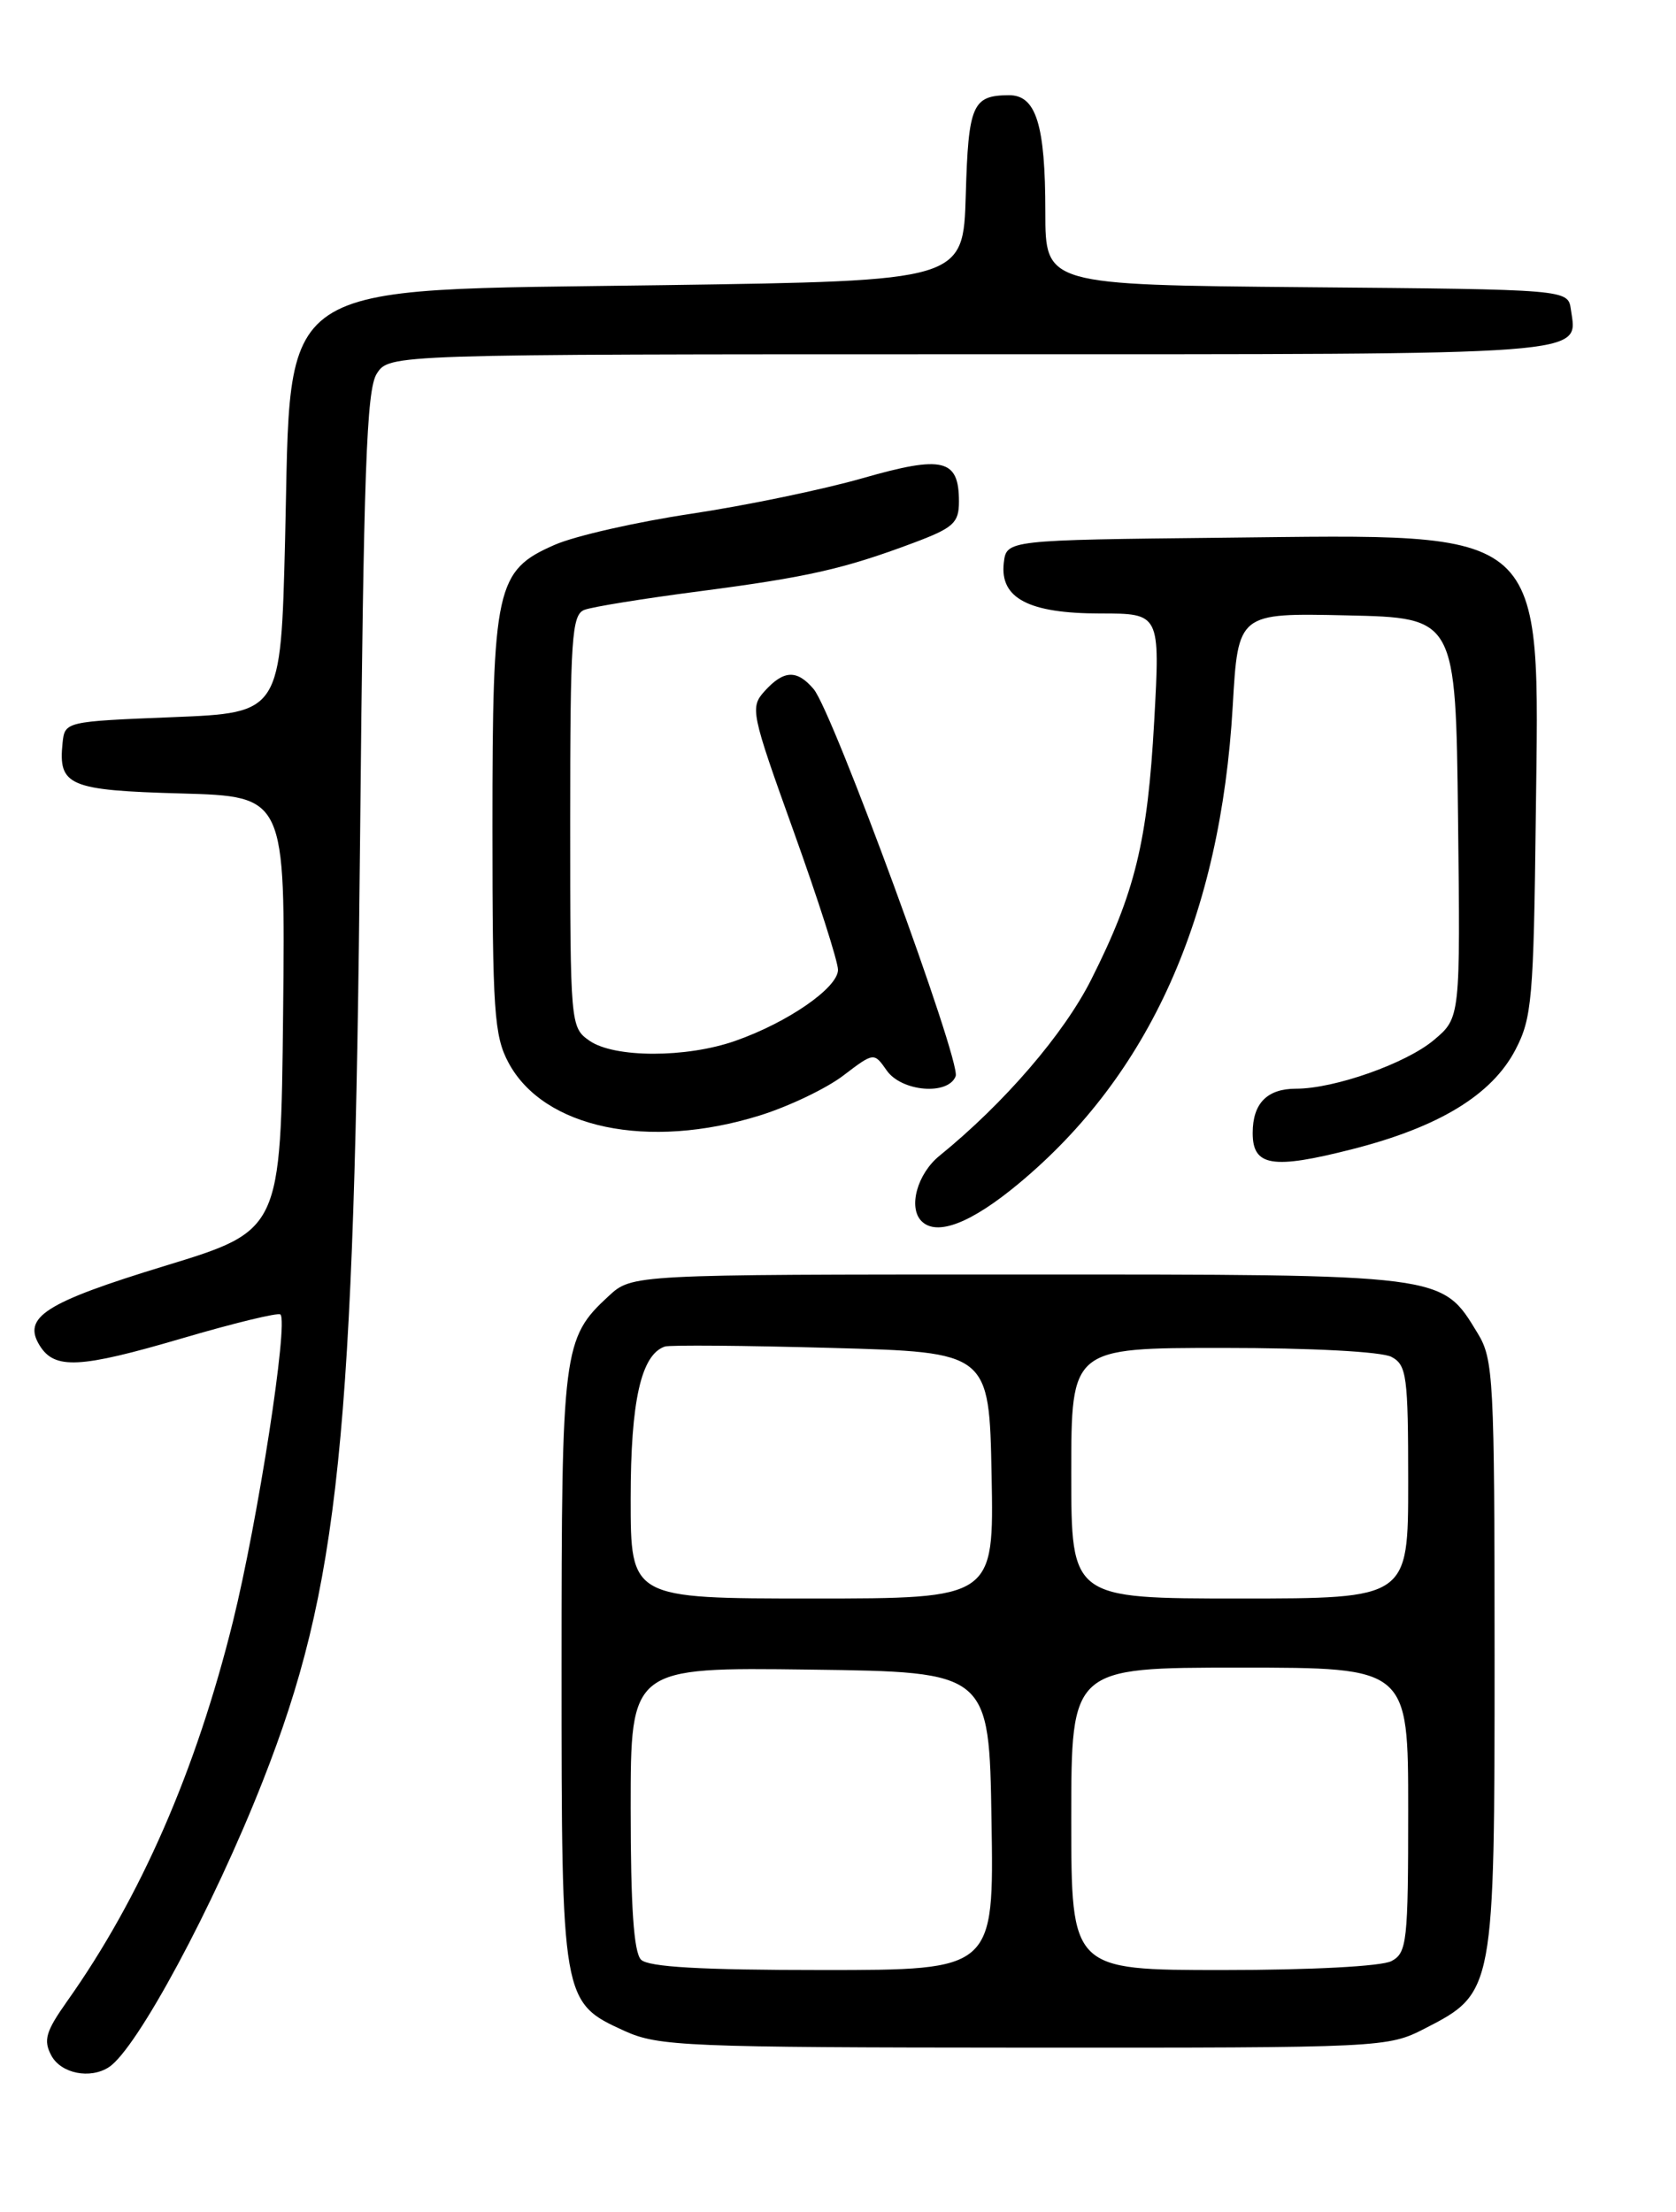 <?xml version="1.0" encoding="UTF-8" standalone="no"?>
<!DOCTYPE svg PUBLIC "-//W3C//DTD SVG 1.1//EN" "http://www.w3.org/Graphics/SVG/1.1/DTD/svg11.dtd" >
<svg xmlns="http://www.w3.org/2000/svg" xmlns:xlink="http://www.w3.org/1999/xlink" version="1.1" viewBox="0 0 194 256">
 <g >
 <path fill="currentColor"
d=" M 12.62 239.23 C 15.86 237.10 24.71 220.65 30.41 206.15 C 39.27 183.62 41.02 166.59 41.68 97.00 C 42.09 54.54 42.42 45.11 43.61 43.25 C 45.05 41.00 45.05 41.00 112.40 41.00 C 185.19 41.00 182.59 41.19 181.83 35.81 C 181.50 33.50 181.50 33.50 151.25 33.24 C 121.00 32.97 121.00 32.97 121.00 24.55 C 121.00 14.41 119.93 10.99 116.77 11.02 C 112.56 11.04 112.09 12.13 111.79 22.54 C 111.50 32.50 111.50 32.50 76.95 33.00 C 30.96 33.67 33.76 31.79 33.00 62.45 C 32.50 82.50 32.50 82.50 20.00 83.00 C 7.55 83.50 7.50 83.51 7.24 86.00 C 6.73 90.94 7.98 91.47 20.98 91.83 C 33.03 92.17 33.03 92.17 32.77 117.29 C 32.50 142.41 32.50 142.41 19.07 146.51 C 5.20 150.75 2.54 152.45 4.61 155.75 C 6.34 158.51 9.25 158.36 21.01 154.91 C 27.06 153.13 32.21 151.88 32.46 152.13 C 33.40 153.06 29.85 176.00 26.96 187.68 C 22.69 204.92 16.27 219.63 7.75 231.64 C 5.29 235.12 5.00 236.13 5.94 237.89 C 7.06 239.98 10.44 240.66 12.62 239.23 Z  M 164.96 234.75 C 172.96 230.65 173.00 230.43 173.00 191.52 C 172.99 159.54 172.88 157.31 171.04 154.30 C 166.84 147.41 167.51 147.50 117.83 147.50 C 73.16 147.50 73.16 147.50 70.45 150.00 C 65.16 154.88 65.00 156.16 65.00 193.02 C 65.00 231.63 65.02 231.74 72.32 235.06 C 76.21 236.82 79.40 236.96 118.54 236.98 C 160.19 237.00 160.62 236.98 164.96 234.75 Z  M 117.93 136.97 C 133.08 124.37 141.28 106.08 142.69 81.72 C 143.31 70.94 143.31 70.94 155.90 71.22 C 168.50 71.50 168.50 71.50 168.77 94.65 C 169.04 117.79 169.04 117.79 165.97 120.37 C 162.75 123.08 154.47 126.00 150.02 126.00 C 146.66 126.00 145.00 127.70 145.00 131.13 C 145.00 134.99 147.28 135.36 156.56 132.99 C 166.57 130.44 172.69 126.71 175.41 121.50 C 177.33 117.83 177.52 115.58 177.77 94.50 C 178.18 60.61 179.54 61.83 141.74 62.23 C 116.50 62.50 116.50 62.50 116.19 65.15 C 115.72 69.24 119.08 71.00 127.37 71.00 C 134.29 71.00 134.29 71.00 133.60 83.48 C 132.83 97.39 131.39 103.29 126.32 113.35 C 123.15 119.66 116.24 127.68 108.75 133.76 C 106.17 135.85 105.10 139.76 106.67 141.33 C 108.44 143.10 112.42 141.56 117.93 136.97 Z  M 87.94 129.10 C 91.31 128.05 95.66 125.97 97.61 124.48 C 101.16 121.78 101.16 121.78 102.64 123.89 C 104.36 126.35 109.76 126.80 110.62 124.55 C 111.26 122.87 96.40 82.36 94.18 79.75 C 92.25 77.48 90.73 77.54 88.52 79.97 C 86.80 81.88 86.91 82.42 91.87 96.23 C 94.69 104.08 97.00 111.29 97.00 112.24 C 97.00 114.31 91.20 118.33 85.12 120.46 C 79.44 122.46 71.09 122.45 68.22 120.44 C 66.03 118.91 66.00 118.55 66.00 95.05 C 66.00 73.82 66.18 71.14 67.65 70.58 C 68.56 70.23 74.52 69.27 80.90 68.44 C 93.46 66.80 97.64 65.86 105.73 62.83 C 110.37 61.09 111.00 60.52 111.00 58.05 C 111.00 53.12 109.17 52.67 99.86 55.34 C 95.26 56.66 86.33 58.51 80.00 59.46 C 73.67 60.41 66.57 62.02 64.22 63.05 C 57.41 66.02 57.00 67.88 57.00 95.73 C 57.00 117.00 57.20 119.90 58.86 122.99 C 62.93 130.59 75.01 133.12 87.94 129.10 Z  M 74.20 226.80 C 73.36 225.96 73.00 220.64 73.00 209.28 C 73.00 192.96 73.00 192.96 93.75 193.23 C 114.50 193.50 114.50 193.50 114.77 210.75 C 115.05 228.00 115.05 228.00 95.22 228.00 C 81.14 228.00 75.05 227.65 74.20 226.80 Z  M 124.00 210.50 C 124.00 193.00 124.00 193.00 143.50 193.00 C 163.00 193.00 163.00 193.00 163.00 209.46 C 163.00 224.72 162.86 226.01 161.07 226.96 C 159.94 227.57 151.76 228.00 141.57 228.00 C 124.00 228.00 124.00 228.00 124.00 210.50 Z  M 73.00 173.45 C 73.00 162.14 74.21 156.77 76.96 155.84 C 77.52 155.65 86.19 155.72 96.23 156.00 C 114.50 156.50 114.50 156.50 114.78 170.75 C 115.05 185.00 115.05 185.00 94.03 185.00 C 73.00 185.00 73.00 185.00 73.00 173.45 Z  M 124.00 170.50 C 124.00 156.00 124.00 156.00 141.57 156.00 C 151.76 156.00 159.94 156.43 161.07 157.04 C 162.83 157.98 163.00 159.25 163.00 171.54 C 163.00 185.00 163.00 185.00 143.50 185.00 C 124.00 185.00 124.00 185.00 124.00 170.50 Z "/>
</g>
</svg>